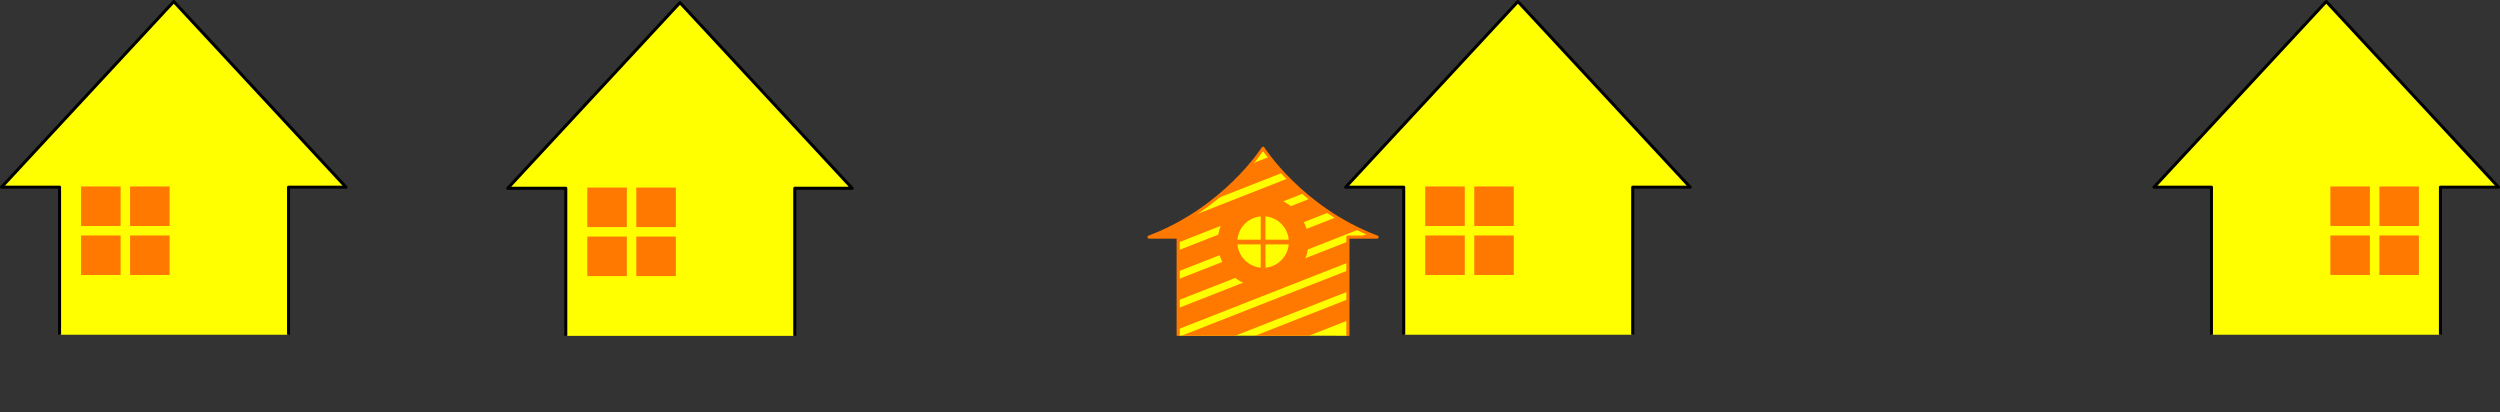 <svg xmlns="http://www.w3.org/2000/svg" xmlns:xlink="http://www.w3.org/1999/xlink" viewBox="0 0 1233.59 203.35" width="1233.59" height="203.35"><rect x="0" y="0" width="1233.59" height="203.35" fill="#333333" stroke="none"/><defs><style>.cls-1,.cls-6{fill:none;}.cls-2,.cls-4,.cls-7,.cls-8{fill:#ff0;}.cls-2{stroke:#000;stroke-width:1.5px;}.cls-2,.cls-4,.cls-6,.cls-7,.cls-8{stroke-linejoin:round;}.cls-3{fill:#ff7800;}.cls-4,.cls-6,.cls-7,.cls-8{stroke:#ff7800;}.cls-4{stroke-width:1.56px;}.cls-5{clip-path:url(#clip-path);}.cls-6,.cls-7{stroke-width:9.69px;}.cls-8{stroke-width:2.34px;}</style><clipPath id="clip-path"><path class="cls-1" d="M665.11,165.68V117h14.37C642,102.83,623.23,73.17,623.23,73.17h0S604.48,102.83,567,117h14.36v48.66"/></clipPath></defs><g id="レイヤー_2" data-name="レイヤー 2"><g id="家"><polyline class="cls-2" points="1091.21 165.17 1091.21 92.36 1062.86 92.36 1147.85 0.75 1232.84 92.36 1204.2 92.36 1204.2 165.17"/><rect class="cls-3" x="1149.89" y="92.01" width="19.5" height="19.5"/><rect class="cls-3" x="1174.07" y="92.01" width="19.5" height="19.5"/><rect class="cls-3" x="1149.89" y="116.19" width="19.5" height="19.5"/><rect class="cls-3" x="1174.07" y="116.19" width="19.5" height="19.5"/><polyline class="cls-2" points="392.17 165.72 392.17 92.9 420.51 92.9 335.52 1.3 250.54 92.9 279.18 92.9 279.18 165.72"/><rect class="cls-3" x="313.98" y="92.56" width="19.5" height="19.5" transform="translate(647.46 204.61) rotate(180)"/><rect class="cls-3" x="289.8" y="92.56" width="19.5" height="19.5" transform="translate(599.1 204.61) rotate(180)"/><rect class="cls-3" x="313.98" y="116.74" width="19.5" height="19.5" transform="translate(647.46 252.97) rotate(180)"/><rect class="cls-3" x="289.8" y="116.74" width="19.5" height="19.5" transform="translate(599.1 252.97) rotate(180)"/><path class="cls-4" d="M665.11,165.68V117h14.37C642,102.83,623.23,73.17,623.23,73.17h0S604.48,102.83,567,117h14.36v48.66"/><g class="cls-5"><line class="cls-6" x1="698.43" y1="40.01" x2="548.06" y2="99.04"/><line class="cls-6" x1="698.43" y1="54.27" x2="548.06" y2="113.3"/><line class="cls-6" x1="698.43" y1="68.52" x2="548.06" y2="127.56"/><line class="cls-6" x1="698.43" y1="82.78" x2="548.06" y2="141.81"/><line class="cls-6" x1="698.43" y1="97.04" x2="548.06" y2="156.07"/><line class="cls-6" x1="698.43" y1="111.29" x2="548.06" y2="170.33"/><line class="cls-6" x1="698.43" y1="125.55" x2="548.06" y2="184.58"/><line class="cls-6" x1="698.43" y1="139.81" x2="548.06" y2="198.84"/></g><circle class="cls-7" cx="623.25" cy="119.42" r="17.55"/><line class="cls-8" x1="623.25" y1="136.97" x2="623.25" y2="101.87"/><line class="cls-8" x1="605.7" y1="119.42" x2="640.8" y2="119.42"/><polyline class="cls-2" points="805.64 165.17 805.64 92.36 833.98 92.36 748.99 0.75 664 92.36 692.65 92.36 692.65 165.17"/><rect class="cls-3" x="727.45" y="92.01" width="19.5" height="19.5" transform="translate(1474.4 203.52) rotate(180)"/><rect class="cls-3" x="703.27" y="92.01" width="19.5" height="19.5" transform="translate(1426.04 203.52) rotate(180)"/><rect class="cls-3" x="727.45" y="116.19" width="19.5" height="19.5" transform="translate(1474.4 251.88) rotate(180)"/><rect class="cls-3" x="703.27" y="116.19" width="19.5" height="19.5" transform="translate(1426.04 251.88) rotate(180)"/><polyline class="cls-2" points="142.38 165.17 142.38 92.36 170.73 92.36 85.74 0.75 0.75 92.36 29.39 92.36 29.39 165.17"/><rect class="cls-3" x="64.2" y="92.01" width="19.5" height="19.5" transform="translate(147.89 203.52) rotate(180)"/><rect class="cls-3" x="40.02" y="92.01" width="19.5" height="19.5" transform="translate(99.53 203.52) rotate(180)"/><rect class="cls-3" x="64.2" y="116.19" width="19.5" height="19.5" transform="translate(147.89 251.88) rotate(180)"/><rect class="cls-3" x="40.02" y="116.19" width="19.5" height="19.5" transform="translate(99.53 251.88) rotate(180)"/></g></g></svg>